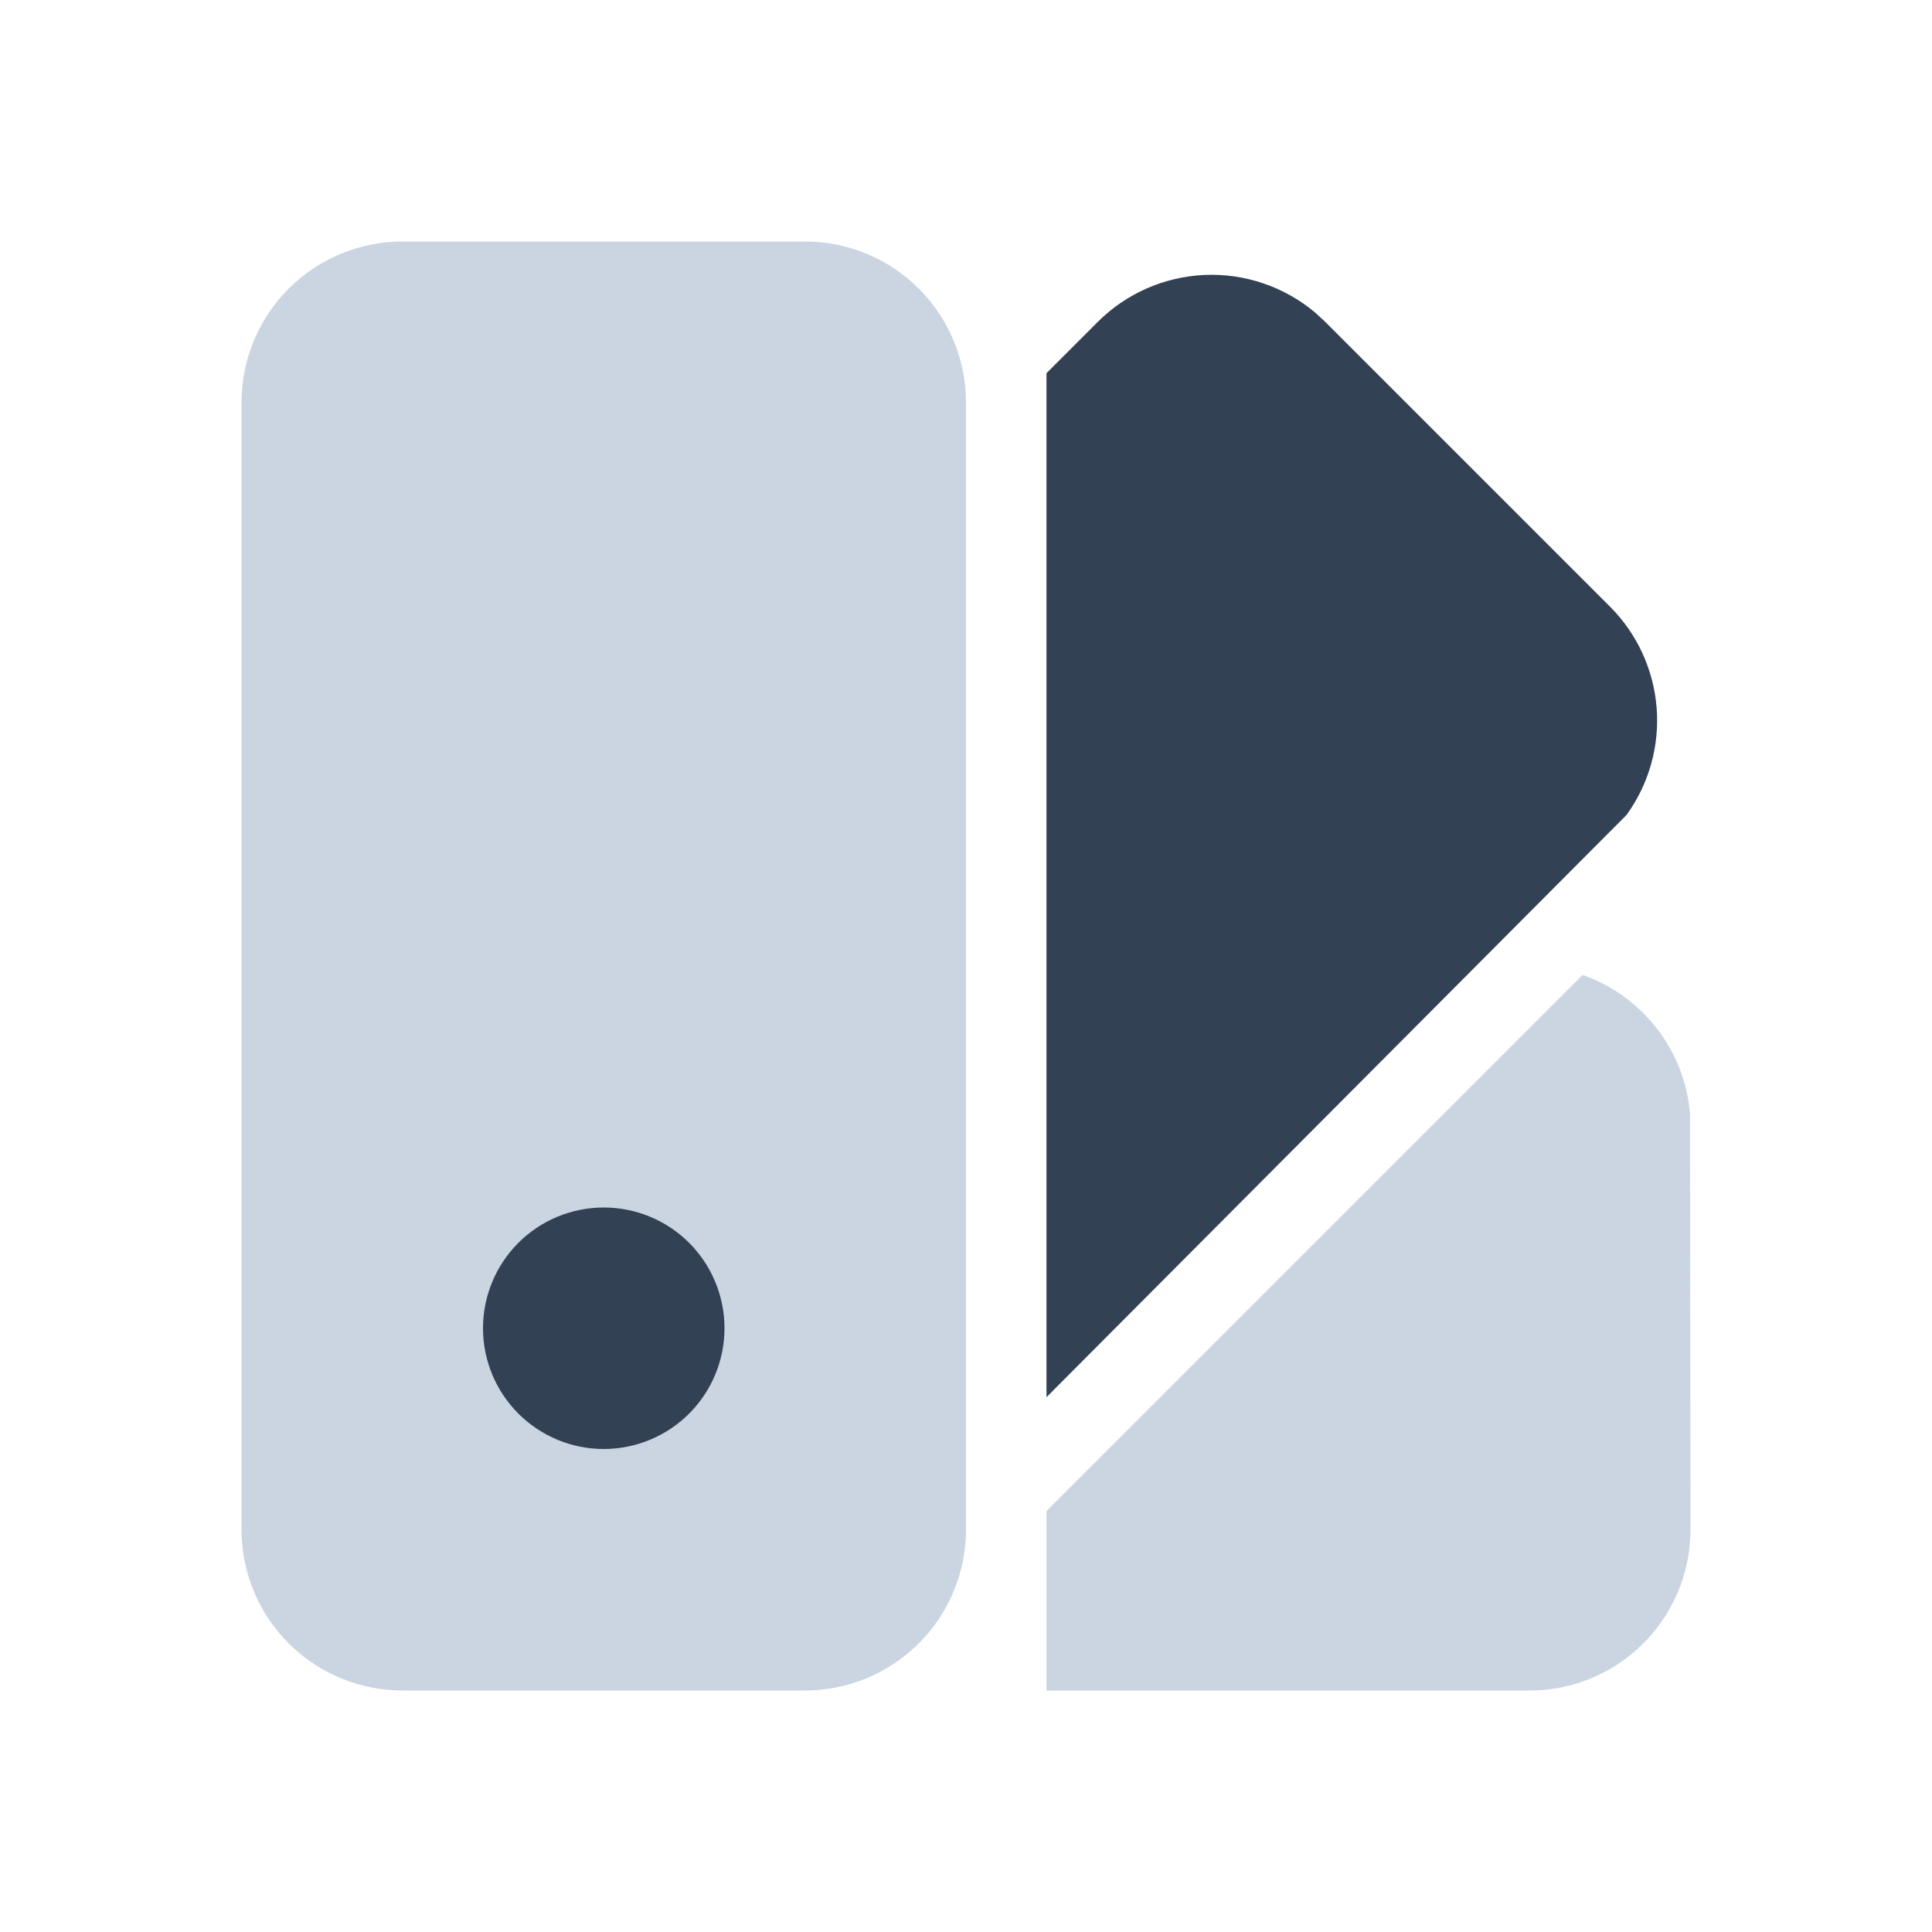<svg xmlns="http://www.w3.org/2000/svg" viewBox="0 0 32 32" fill="none">
  <path fill-rule="evenodd" clip-rule="evenodd" d="M13.333 4C14.041 4 14.719 4.281 15.219 4.781C15.719 5.281 16 5.959 16 6.667V25.333C16 26.041 15.719 26.719 15.219 27.219C14.719 27.719 14.041 28 13.333 28H6.667C5.959 28 5.281 27.719 4.781 27.219C4.281 26.719 4 26.041 4 25.333V6.667C4 5.959 4.281 5.281 4.781 4.781C5.281 4.281 5.959 4 6.667 4H13.333Z" fill="#CBD5E1"/>
  <path fill-rule="evenodd" clip-rule="evenodd" d="M18.181 5.333C18.653 4.861 19.285 4.583 19.952 4.554C20.618 4.525 21.272 4.748 21.783 5.177L21.952 5.333L26.667 10.048C27.115 10.496 27.389 11.091 27.439 11.723C27.489 12.356 27.312 12.986 26.939 13.5L17.333 23.142V6.181L18.181 5.333ZM10 20C9.47 20 8.961 20.21 8.586 20.585C8.211 20.96 8 21.469 8 22C8 22.53 8.211 23.039 8.586 23.414C8.961 23.789 9.47 24 10 24C10.53 24 11.039 23.789 11.414 23.414C11.789 23.039 12 22.53 12 22C12 21.469 11.789 20.96 11.414 20.585C11.039 20.21 10.53 20 10 20Z" fill="#334155"/>
  <path fill-rule="evenodd" clip-rule="evenodd" d="M26.213 16.148C27.188 16.49 27.906 17.38 27.992 18.451L28 25.334C28 26.006 27.746 26.654 27.288 27.148C26.831 27.641 26.204 27.943 25.533 27.994L25.333 28H17.333V25.027L26.213 16.148Z" fill="#CBD5E1"/>
</svg>